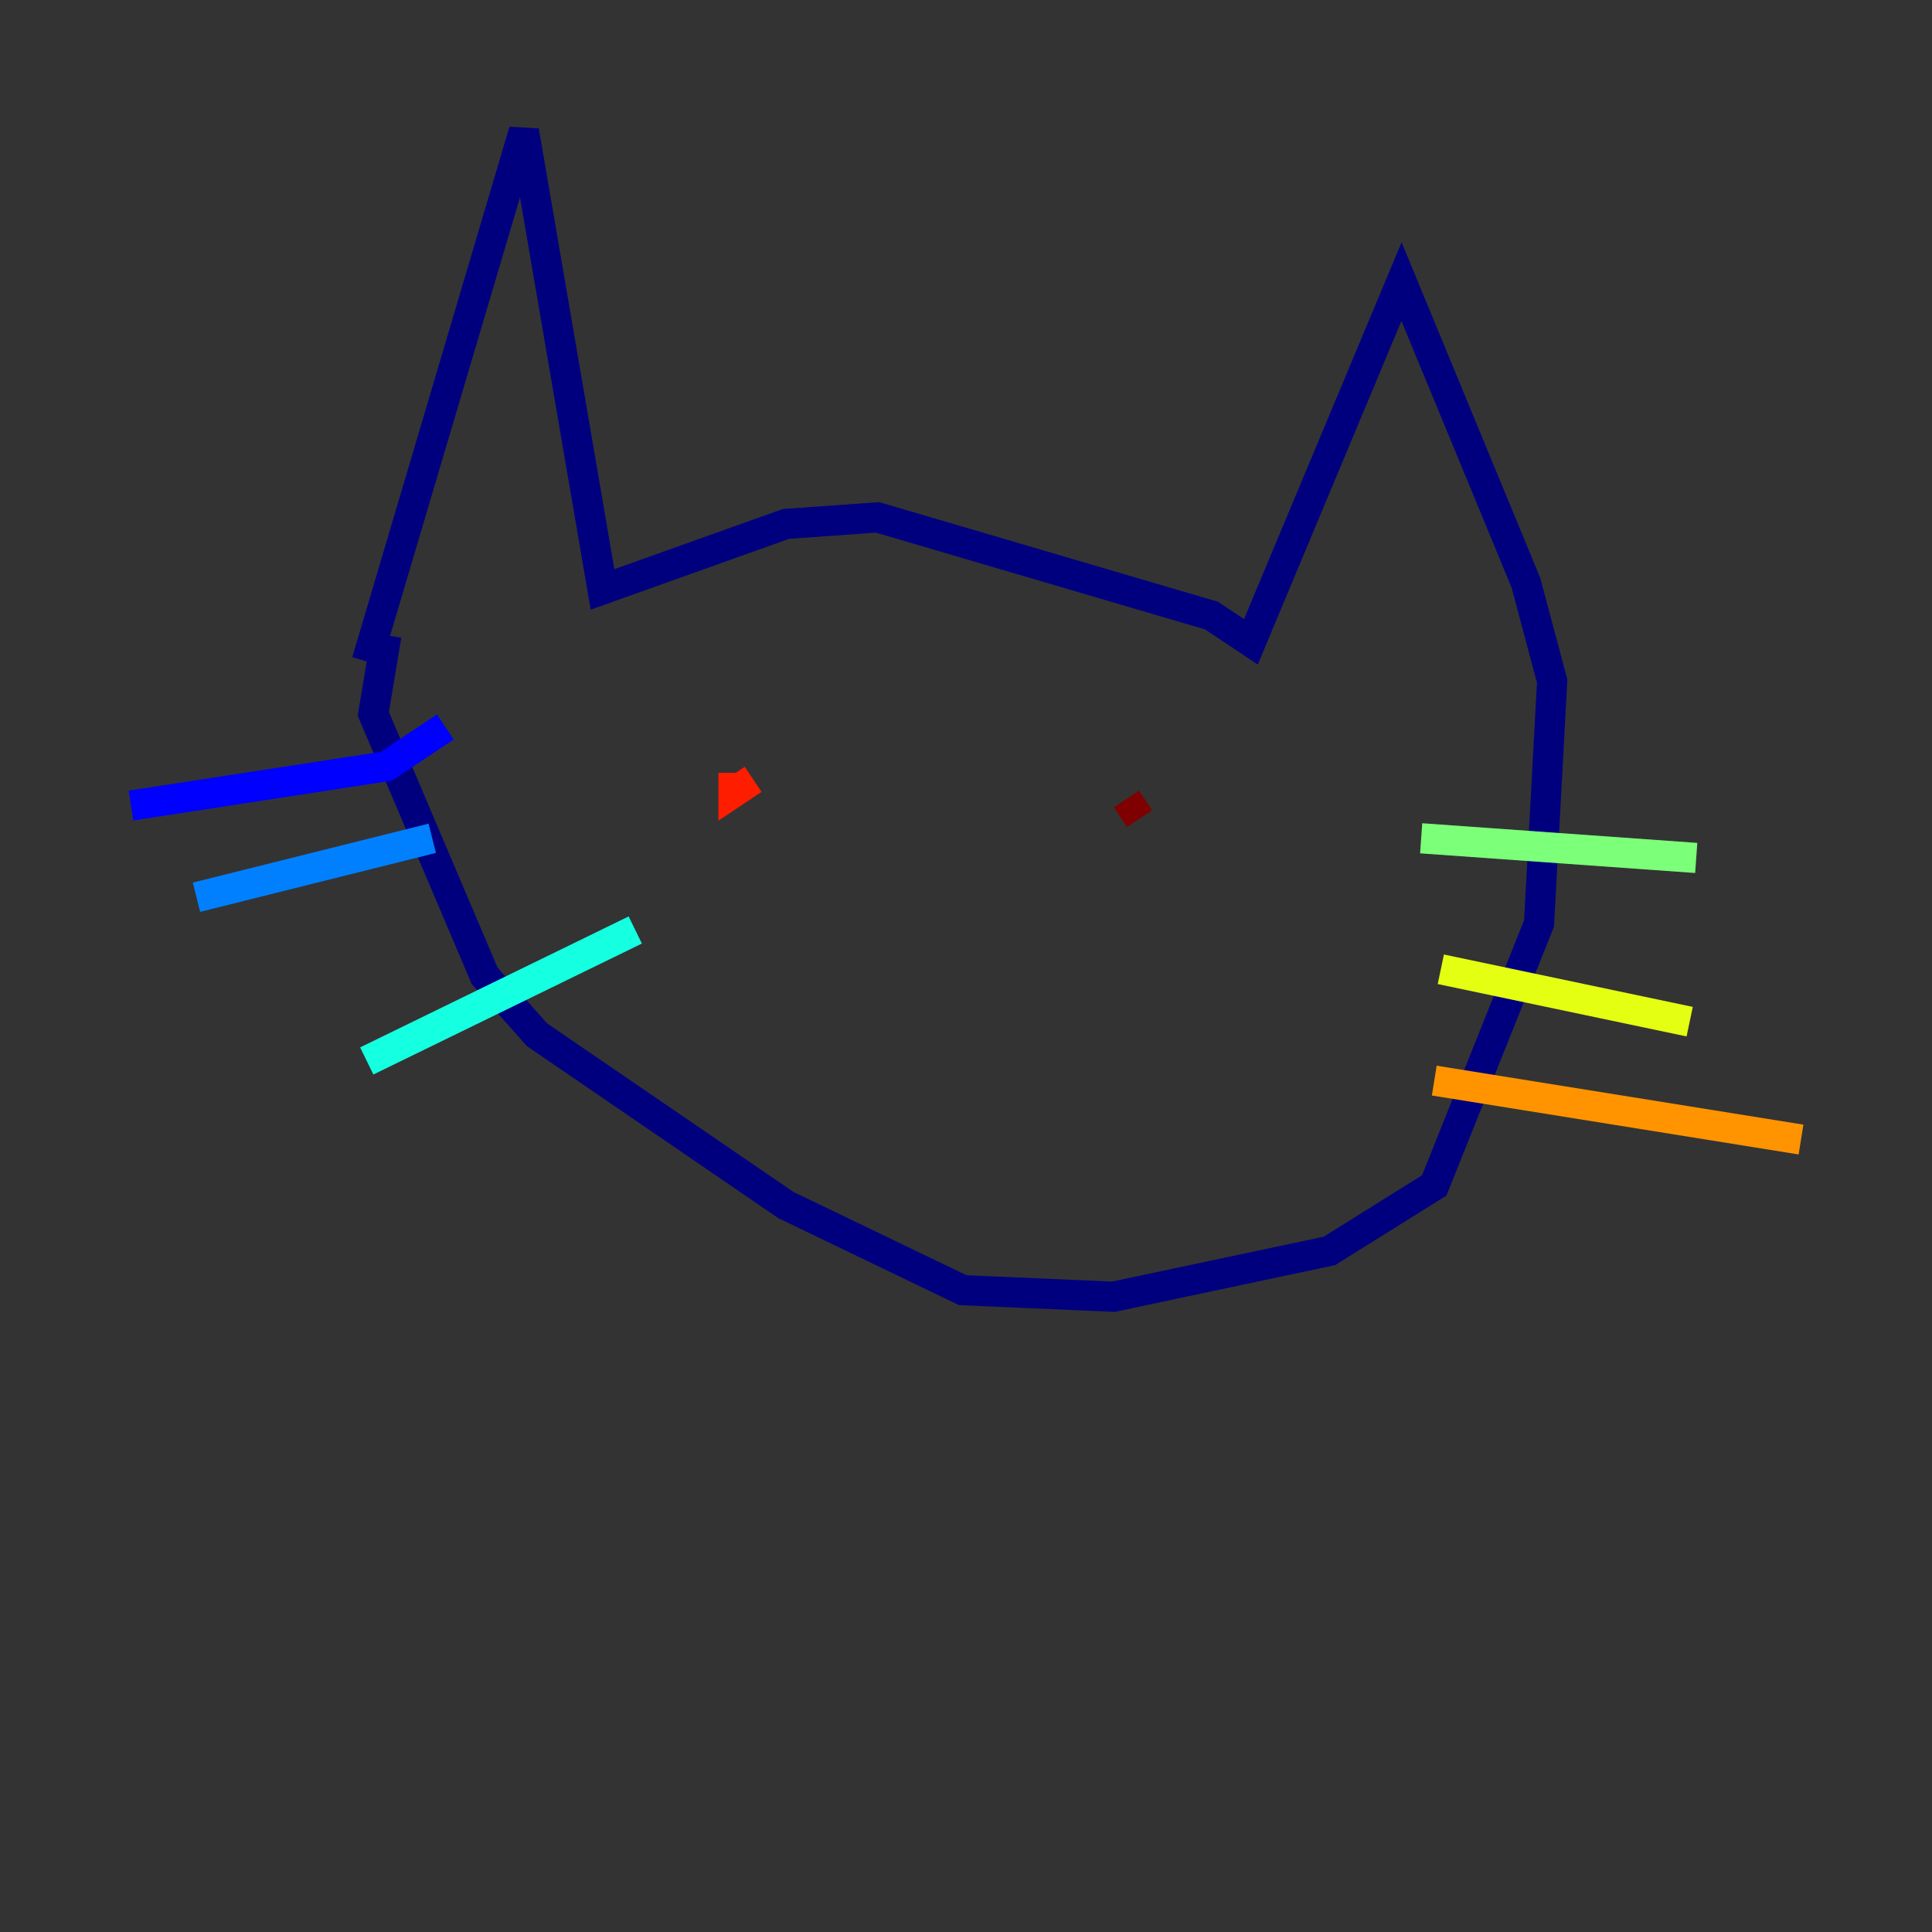 <?xml version="1.0" encoding="utf-8" ?>
<svg baseProfile="tiny" height="128" version="1.2" viewBox="0,0,128,128" width="128" xmlns="http://www.w3.org/2000/svg" xmlns:ev="http://www.w3.org/2001/xml-events" xmlns:xlink="http://www.w3.org/1999/xlink"><rect x="0" y="0" width="128" height="128" fill="#333333" stroke="none"/><defs /><polyline fill="none" points="24.298,43.824 34.712,8.678 39.919,39.051 52.068,34.712 58.142,34.278 80.271,40.786 82.875,42.522 92.854,18.658 101.098,38.617 102.834,45.125 101.966,61.18 95.024,78.536 88.081,82.875 73.763,85.912 63.783,85.478 52.068,79.837 35.58,68.556 32.108,64.651 24.732,47.295 25.6,42.088" stroke="#00007f" stroke-width="2" /><polyline fill="none" points="29.505,48.163 25.6,50.766 8.678,53.37" stroke="#0000ff" stroke-width="2" /><polyline fill="none" points="28.637,55.539 13.017,59.444" stroke="#0080ff" stroke-width="2" /><polyline fill="none" points="42.088,61.614 24.298,70.291" stroke="#15ffe1" stroke-width="2" /><polyline fill="none" points="94.156,55.539 112.38,56.841" stroke="#7cff79" stroke-width="2" /><polyline fill="none" points="95.458,64.217 111.946,67.688" stroke="#e4ff12" stroke-width="2" /><polyline fill="none" points="95.024,71.593 119.322,75.498" stroke="#ff9400" stroke-width="2" /><polyline fill="none" points="48.597,51.2 48.597,52.502 49.898,51.634" stroke="#ff1d00" stroke-width="2" /><polyline fill="none" points="74.63,52.936 75.498,54.237" stroke="#7f0000" stroke-width="2" /></svg>